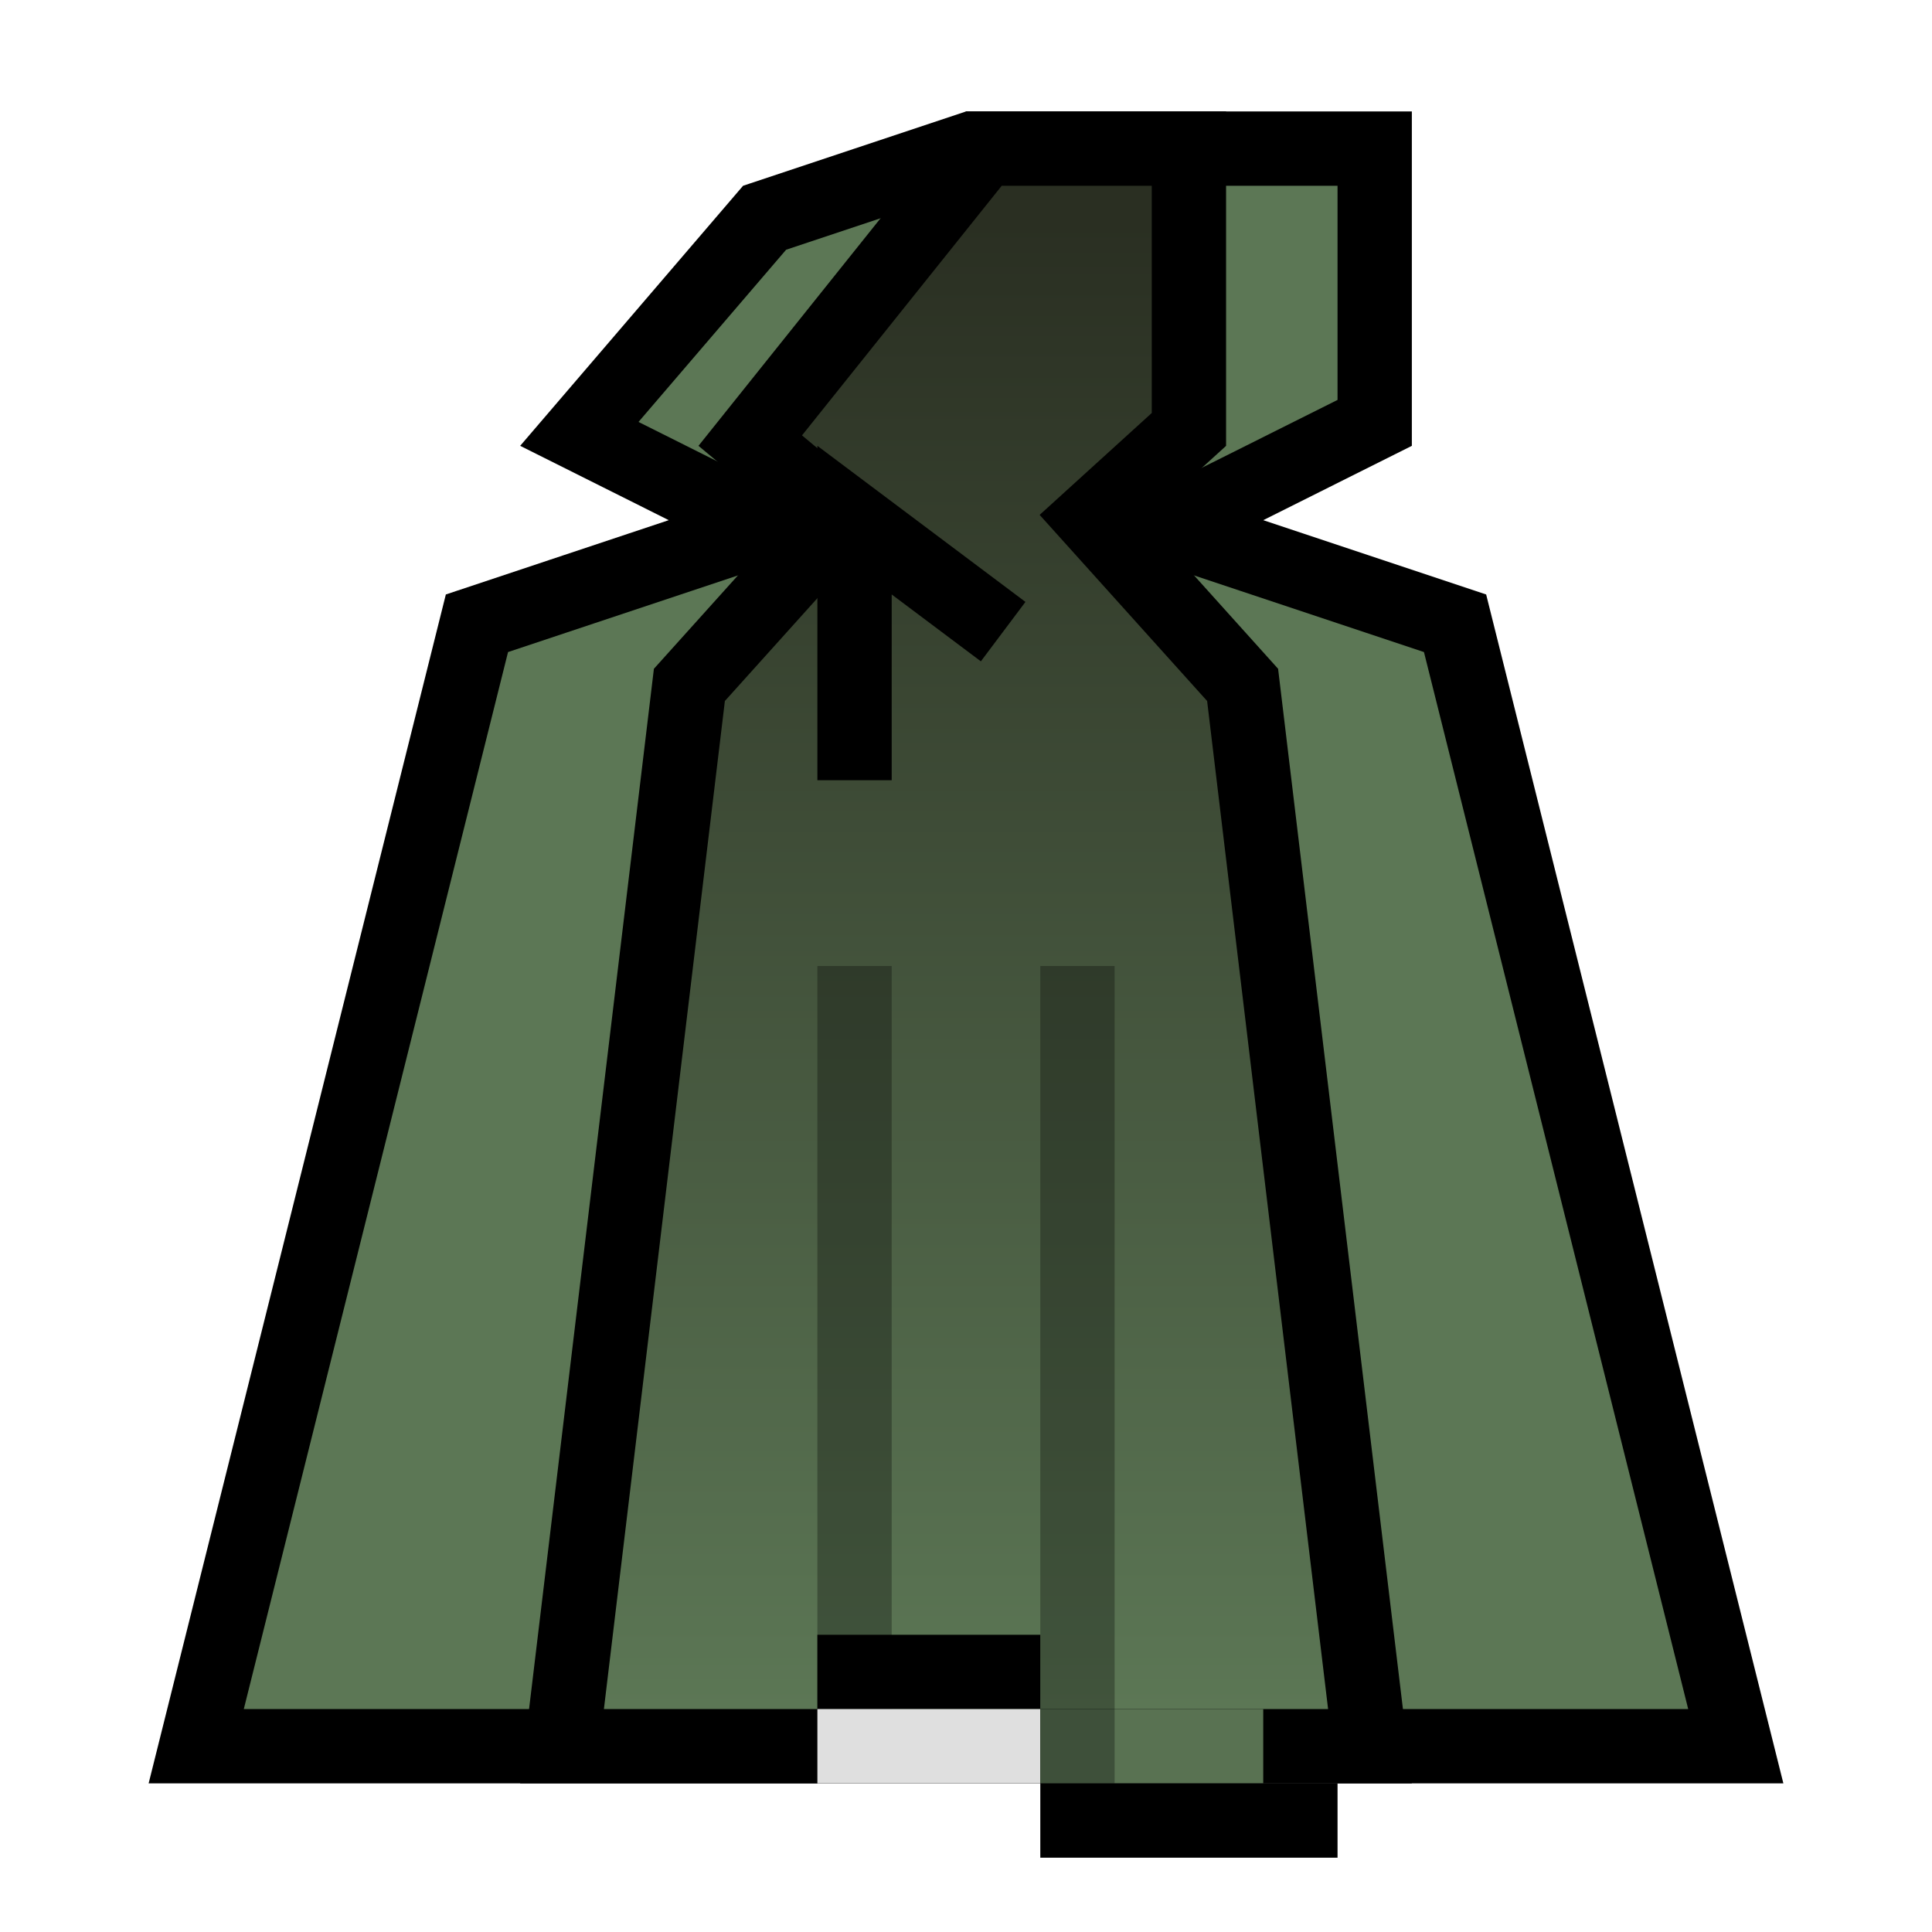 <svg width="52" height="52" viewBox="0 0 52 52" fill="none" xmlns="http://www.w3.org/2000/svg">
<path d="M33.684 14.949L39.163 16.775L46.719 47H5.281L12.837 16.775L18.316 14.949L20.607 14.185L18.447 13.106L15.593 11.678L20.579 5.861L26.162 4H37V11.382L33.553 13.106L31.393 14.185L33.684 14.949Z" fill="#5C7755" stroke="black" stroke-width="2"/>
<path d="M30.127 13.26L29.391 13.929L30.057 14.669L33.445 18.434L36.873 47H15.127L18.555 18.434L21.943 14.669L22.638 13.897L21.84 13.232L20.193 11.859L26.481 4H32V11.558L30.127 13.26Z" fill="url(#paint0_linear_3462_9160)" stroke="black" stroke-width="2"/>
<path d="M23 21V14L27 17" stroke="black" stroke-width="2"/>
<rect opacity="0.3" x="22" y="26" width="2" height="20" fill="black"/>
<rect x="22" y="44" width="6" height="2" fill="black"/>
<rect x="22" y="46" width="6" height="2" fill="#DFDFDF"/>
<rect x="28" y="46" width="6" height="2" fill="#597252"/>
<rect x="28" y="48" width="8" height="2" fill="black"/>
<rect opacity="0.3" x="28" y="26" width="2" height="22" fill="black"/>
<defs>
<linearGradient id="paint0_linear_3462_9160" x1="26" y1="6" x2="26" y2="46" gradientUnits="userSpaceOnUse">
<stop stop-color="#2A2F22"/>
<stop offset="1" stop-color="#5C7755"/>
</linearGradient>
</defs>
</svg>
